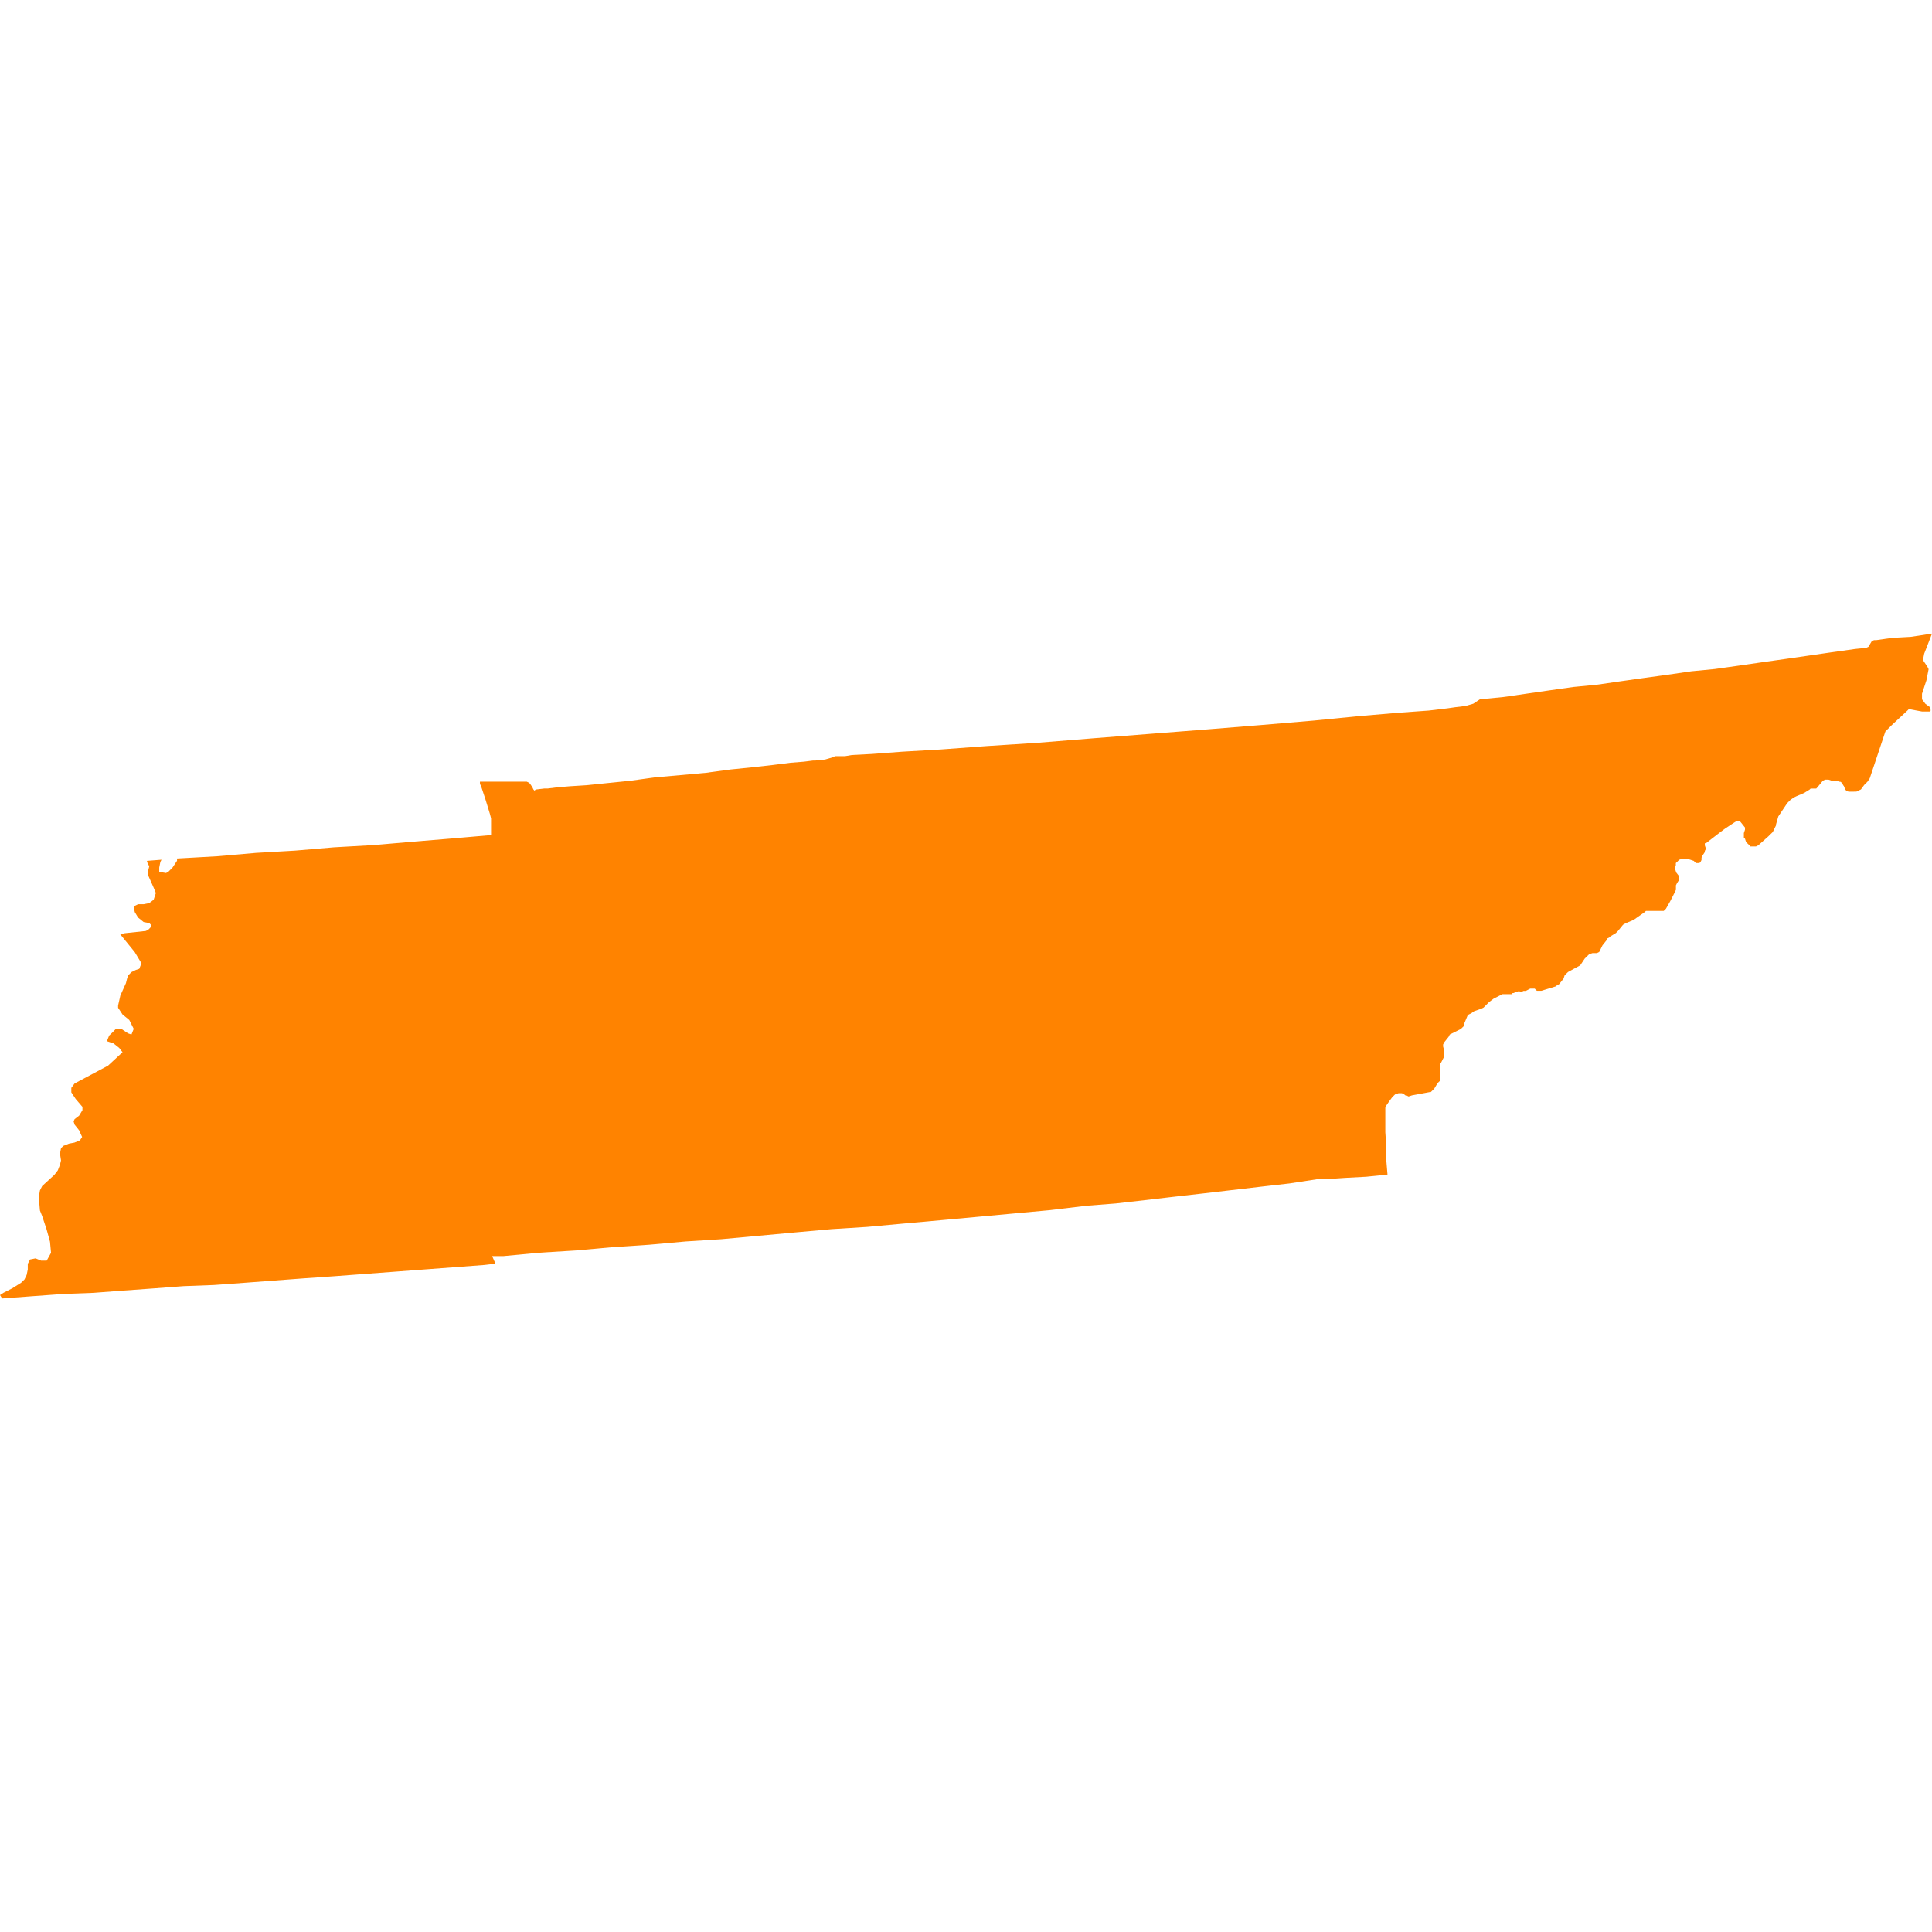 <svg xmlns="http://www.w3.org/2000/svg" fill="none" viewBox="0 0 24 24"><path fill="#FF8300" d="M18.204 8.77l.097-.028.083-.055.29-.028.29-.042.291-.042.29-.041.291-.028.29-.042.29-.041.305-.042.29-.042.29-.028.291-.041.29-.042.29-.041.291-.042.29-.042.291-.041.138-.014.028-.013.042-.07.028-.013h.028l.194-.028.235-.013.263-.04-.097.25-.013.068v.014l.055.083.013.027-.027.138-.055.167v.069l.042.056.055.041v.014l.013.028h-.013v.013h-.097l-.152-.028h-.014l-.013.014-.194.18-.069.069-.013.013-.194.581-.028.042-.027.028-.014.013-.041.056-.028.013-.028.014H22.962l-.028-.014-.013-.013v-.014l-.014-.014v-.013l-.013-.014V9.74l-.014-.014-.014-.014h-.013l-.014-.013h-.084l-.041-.014h-.042l-.028.014-.069.083-.013.014h-.07l-.013.013-.069.042-.096.041-.028.014-.042.028-.042.042-.083.124-.028.042-.028.097v.013l-.041.084-.028.027-.014.014-.014.014-.124.11-.028.014h-.069l-.014-.014-.013-.014-.014-.013-.014-.014-.013-.041-.014-.014v-.056l.014-.042v-.027l-.055-.069-.014-.013h-.028l-.028.014-.125.083-.055.041-.18.139h-.014v.027l.014.042-.014.027v.014l-.028.042-.013.028v.028l-.014.028-.014.01h-.042l-.027-.027-.042-.014-.041-.013h-.055l-.042.013-.014.014-.013.014-.015.013v.028l-.013.014v.041l.013.014v.014l.042.055v.041l-.027.042-.014.028v.056l-.013.028-.056.11-.055.097-.028.027h-.221l-.014.014-.138.097-.097.041-.028.014-.014.014-.055.068-.027.027-.069.042-.014.014-.028.013v.014l-.055.069-.041.083-.028.014h-.055l-.041.013-.014.014-.042.041-.028.042-.028.042-.152.083-.013.013-.028.027-.014.042-.055.069-.027.014-.014.013-.18.055h-.055l-.014-.013-.013-.014h-.056l-.055.028h-.028l-.028.014h-.013l-.014-.014-.028.014h-.013l-.028.013h-.014v.014h-.124l-.055.028-.055.028-.056.042-.041.041-.028.028-.028.014-.087.03-.041.028-.028.014-.014.013-.041.097v.028l-.028.027-.014.014-.11.055-.028.014-.014.028-.055.069-.014.027V13l.014.055v.068l-.042.083-.013.014V13.428l-.028.027-.042.07-.028.027-.014.014h-.013l-.069.013-.152.028-.042.014-.028-.014h-.013l-.014-.013-.028-.014h-.041l-.042.014-.014.013-.027.028-.041.056-.028.041-.013.028V14.065l.013.194v.165l.014.167-.263.027-.263.014-.207.014h-.123l-.36.055-.36.041-.36.042-.36.042-.36.041-.36.042-.36.041-.36.028-.458.055-.456.042-.443.041-.457.042-.456.041-.457.042-.443.028-.456.041-.457.042-.457.042-.442.028-.457.041-.453.03-.456.041-.457.028-.442.042h-.139l.042.097h-.028l-.11.013-.374.028-.374.028-.373.028-.374.028-.373.028-.374.026-.374.028-.373.028-.373.027-.374.014-.373.028-.374.027-.373.028-.374.014-.387.028-.374.028L0 16.088l.042-.028.055-.028.055-.028.11-.069.042-.041.027-.056.014-.068v-.07l.028-.054.069-.014.068.028h.07l.054-.097-.013-.138-.042-.152-.055-.166-.028-.07-.014-.166.014-.083.028-.055.152-.139.042-.055.027-.069.013-.055-.013-.083.013-.069.028-.028.07-.028.068-.013.069-.028.027-.042-.038-.084-.055-.069-.013-.041.013-.028.055-.042.042-.069v-.041l-.083-.097-.055-.083v-.056l.041-.055.415-.221.18-.167-.042-.054-.069-.055-.083-.028.028-.07.042-.04.041-.042h.069l.083.055.042.014.028-.07-.055-.11-.084-.069-.055-.083v-.028l.028-.124.069-.153.014-.055.013-.041.042-.042.055-.027.042-.014.027-.069-.083-.138-.18-.221.055-.014.262-.028.029-.014.028-.028.014-.028-.028-.028-.07-.013-.069-.056-.041-.068-.014-.07.055-.027h.069l.069-.014.055-.041.028-.084-.028-.068-.068-.153v-.055l.014-.056-.028-.055v-.013l.18-.014-.014.027-.014.07v.054l.084.014.028-.014.054-.055.055-.083v-.028l.498-.028.484-.042.484-.028.484-.041.497-.028.484-.042.486-.04.484-.042V10.166l-.014-.054-.055-.18-.055-.166-.014-.028V9.71H6.543l.028.013.014.014.028.042.013.028.014.015.014-.014.11-.013h.042l.11-.014.166-.014.207-.013.263-.027.277-.028.304-.042.318-.028.319-.029.304-.041.276-.028.25-.028.222-.028.165-.013.11-.014h.028l.125-.013.096-.028.028-.014h.125l.083-.014.25-.013.373-.028.484-.028.567-.042.636-.041.692-.056.706-.055.705-.055.678-.055.65-.055.567-.056.484-.041.374-.027.235-.028.097-.014.124-.015z"/></svg>